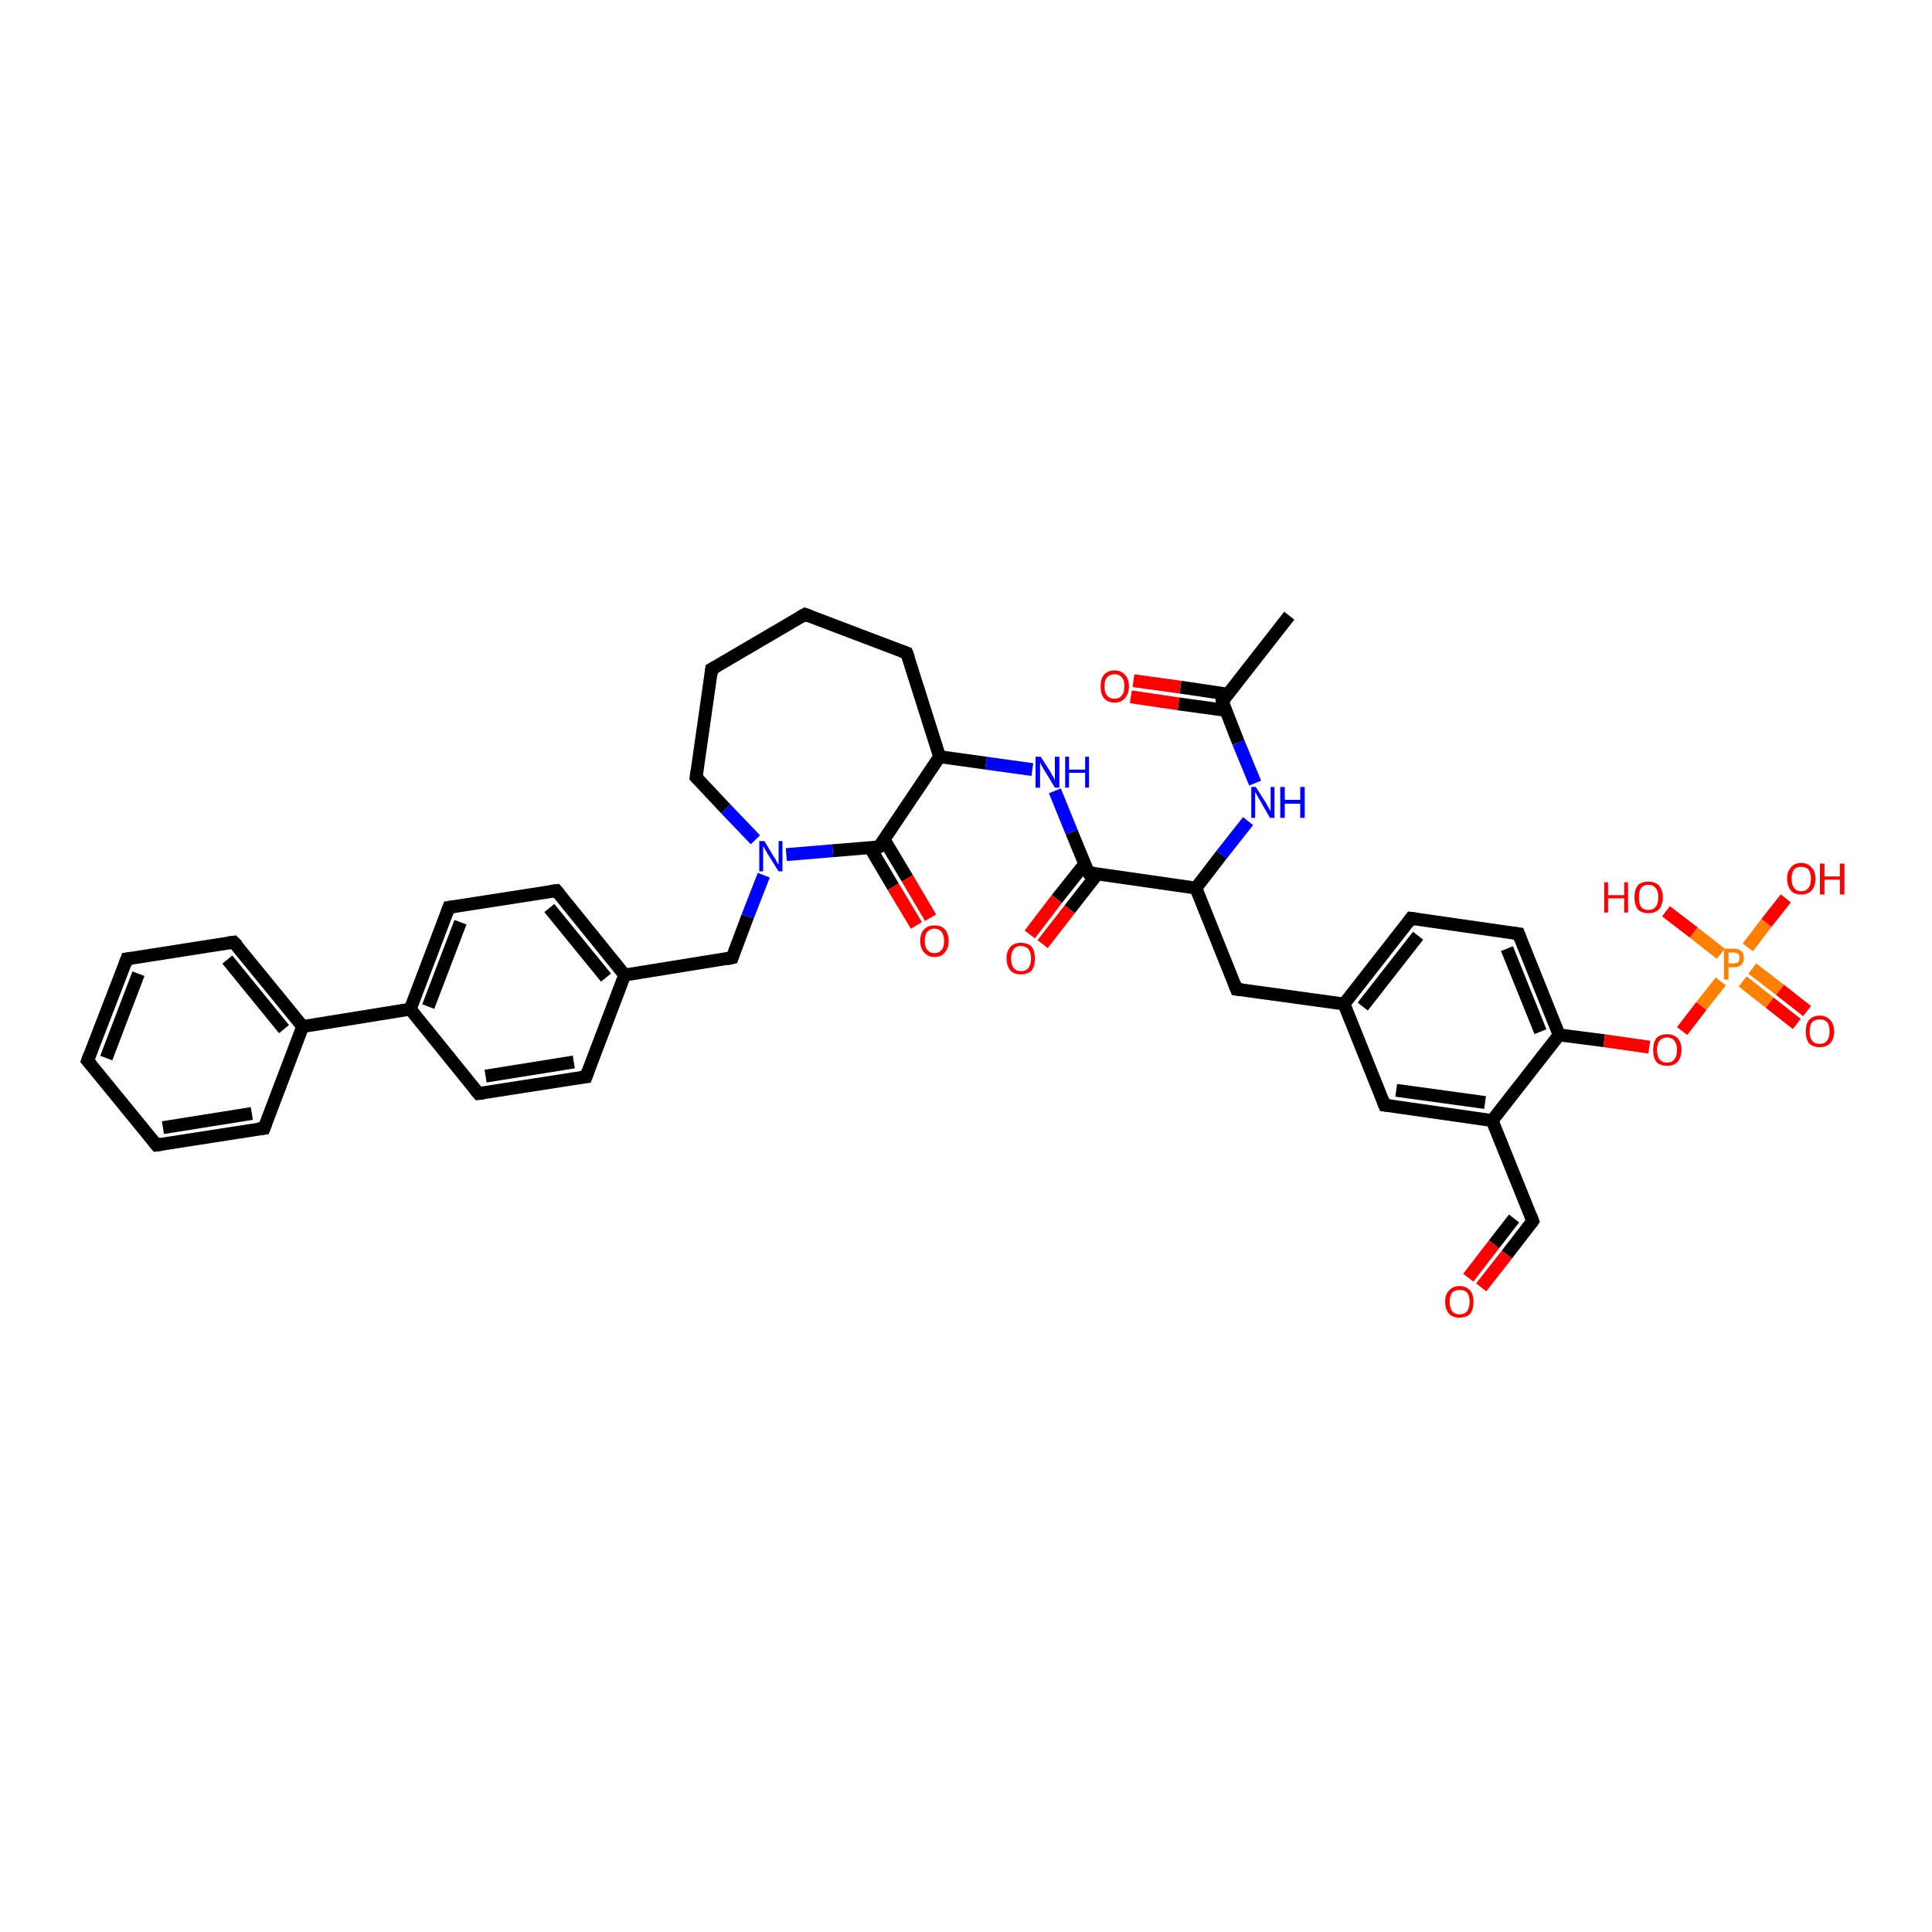 <?xml version='1.0' encoding='iso-8859-1'?>
<svg version='1.1' baseProfile='full'
              xmlns='http://www.w3.org/2000/svg'
                      xmlns:rdkit='http://www.rdkit.org/xml'
                      xmlns:xlink='http://www.w3.org/1999/xlink'
                  xml:space='preserve'
width='300px' height='300px' viewBox='0 0 300 300'>
<!-- END OF HEADER -->
<rect style='opacity:1.0;fill:#FFFFFF;stroke:none' width='300.0' height='300.0' x='0.0' y='0.0'> </rect>
<path class='bond-0 atom-0 atom-1' d='M 230.0,199.9 L 234.0,194.8' style='fill:none;fill-rule:evenodd;stroke:#FF0000;stroke-width:2.0px;stroke-linecap:butt;stroke-linejoin:miter;stroke-opacity:1' />
<path class='bond-0 atom-0 atom-1' d='M 234.0,194.8 L 238.0,189.6' style='fill:none;fill-rule:evenodd;stroke:#000000;stroke-width:2.0px;stroke-linecap:butt;stroke-linejoin:miter;stroke-opacity:1' />
<path class='bond-0 atom-0 atom-1' d='M 228.0,198.4 L 232.0,193.2' style='fill:none;fill-rule:evenodd;stroke:#FF0000;stroke-width:2.0px;stroke-linecap:butt;stroke-linejoin:miter;stroke-opacity:1' />
<path class='bond-0 atom-0 atom-1' d='M 232.0,193.2 L 235.1,189.2' style='fill:none;fill-rule:evenodd;stroke:#000000;stroke-width:2.0px;stroke-linecap:butt;stroke-linejoin:miter;stroke-opacity:1' />
<path class='bond-1 atom-1 atom-2' d='M 238.0,189.6 L 231.7,174.0' style='fill:none;fill-rule:evenodd;stroke:#000000;stroke-width:2.0px;stroke-linecap:butt;stroke-linejoin:miter;stroke-opacity:1' />
<path class='bond-2 atom-2 atom-3' d='M 231.7,174.0 L 215.0,171.6' style='fill:none;fill-rule:evenodd;stroke:#000000;stroke-width:2.0px;stroke-linecap:butt;stroke-linejoin:miter;stroke-opacity:1' />
<path class='bond-2 atom-2 atom-3' d='M 230.6,171.2 L 216.8,169.3' style='fill:none;fill-rule:evenodd;stroke:#000000;stroke-width:2.0px;stroke-linecap:butt;stroke-linejoin:miter;stroke-opacity:1' />
<path class='bond-3 atom-3 atom-4' d='M 215.0,171.6 L 208.7,155.9' style='fill:none;fill-rule:evenodd;stroke:#000000;stroke-width:2.0px;stroke-linecap:butt;stroke-linejoin:miter;stroke-opacity:1' />
<path class='bond-4 atom-4 atom-5' d='M 208.7,155.9 L 219.1,142.6' style='fill:none;fill-rule:evenodd;stroke:#000000;stroke-width:2.0px;stroke-linecap:butt;stroke-linejoin:miter;stroke-opacity:1' />
<path class='bond-4 atom-4 atom-5' d='M 211.6,156.3 L 220.2,145.3' style='fill:none;fill-rule:evenodd;stroke:#000000;stroke-width:2.0px;stroke-linecap:butt;stroke-linejoin:miter;stroke-opacity:1' />
<path class='bond-5 atom-5 atom-6' d='M 219.1,142.6 L 235.8,145.0' style='fill:none;fill-rule:evenodd;stroke:#000000;stroke-width:2.0px;stroke-linecap:butt;stroke-linejoin:miter;stroke-opacity:1' />
<path class='bond-6 atom-6 atom-7' d='M 235.8,145.0 L 242.1,160.7' style='fill:none;fill-rule:evenodd;stroke:#000000;stroke-width:2.0px;stroke-linecap:butt;stroke-linejoin:miter;stroke-opacity:1' />
<path class='bond-6 atom-6 atom-7' d='M 234.0,147.3 L 239.2,160.2' style='fill:none;fill-rule:evenodd;stroke:#000000;stroke-width:2.0px;stroke-linecap:butt;stroke-linejoin:miter;stroke-opacity:1' />
<path class='bond-7 atom-7 atom-8' d='M 242.1,160.7 L 249.1,161.6' style='fill:none;fill-rule:evenodd;stroke:#000000;stroke-width:2.0px;stroke-linecap:butt;stroke-linejoin:miter;stroke-opacity:1' />
<path class='bond-7 atom-7 atom-8' d='M 249.1,161.6 L 256.1,162.6' style='fill:none;fill-rule:evenodd;stroke:#FF0000;stroke-width:2.0px;stroke-linecap:butt;stroke-linejoin:miter;stroke-opacity:1' />
<path class='bond-8 atom-8 atom-9' d='M 261.2,160.1 L 264.2,156.2' style='fill:none;fill-rule:evenodd;stroke:#FF0000;stroke-width:2.0px;stroke-linecap:butt;stroke-linejoin:miter;stroke-opacity:1' />
<path class='bond-8 atom-8 atom-9' d='M 264.2,156.2 L 267.2,152.4' style='fill:none;fill-rule:evenodd;stroke:#FF7F00;stroke-width:2.0px;stroke-linecap:butt;stroke-linejoin:miter;stroke-opacity:1' />
<path class='bond-9 atom-9 atom-10' d='M 270.6,152.4 L 274.8,155.7' style='fill:none;fill-rule:evenodd;stroke:#FF7F00;stroke-width:2.0px;stroke-linecap:butt;stroke-linejoin:miter;stroke-opacity:1' />
<path class='bond-9 atom-9 atom-10' d='M 274.8,155.7 L 279.0,159.0' style='fill:none;fill-rule:evenodd;stroke:#FF0000;stroke-width:2.0px;stroke-linecap:butt;stroke-linejoin:miter;stroke-opacity:1' />
<path class='bond-9 atom-9 atom-10' d='M 272.1,150.4 L 276.4,153.7' style='fill:none;fill-rule:evenodd;stroke:#FF7F00;stroke-width:2.0px;stroke-linecap:butt;stroke-linejoin:miter;stroke-opacity:1' />
<path class='bond-9 atom-9 atom-10' d='M 276.4,153.7 L 280.6,157.0' style='fill:none;fill-rule:evenodd;stroke:#FF0000;stroke-width:2.0px;stroke-linecap:butt;stroke-linejoin:miter;stroke-opacity:1' />
<path class='bond-10 atom-9 atom-11' d='M 267.2,148.1 L 263.0,144.8' style='fill:none;fill-rule:evenodd;stroke:#FF7F00;stroke-width:2.0px;stroke-linecap:butt;stroke-linejoin:miter;stroke-opacity:1' />
<path class='bond-10 atom-9 atom-11' d='M 263.0,144.8 L 258.7,141.5' style='fill:none;fill-rule:evenodd;stroke:#FF0000;stroke-width:2.0px;stroke-linecap:butt;stroke-linejoin:miter;stroke-opacity:1' />
<path class='bond-11 atom-9 atom-12' d='M 271.4,147.1 L 274.3,143.3' style='fill:none;fill-rule:evenodd;stroke:#FF7F00;stroke-width:2.0px;stroke-linecap:butt;stroke-linejoin:miter;stroke-opacity:1' />
<path class='bond-11 atom-9 atom-12' d='M 274.3,143.3 L 277.3,139.5' style='fill:none;fill-rule:evenodd;stroke:#FF0000;stroke-width:2.0px;stroke-linecap:butt;stroke-linejoin:miter;stroke-opacity:1' />
<path class='bond-12 atom-4 atom-13' d='M 208.7,155.9 L 192.0,153.6' style='fill:none;fill-rule:evenodd;stroke:#000000;stroke-width:2.0px;stroke-linecap:butt;stroke-linejoin:miter;stroke-opacity:1' />
<path class='bond-13 atom-13 atom-14' d='M 192.0,153.6 L 185.7,137.9' style='fill:none;fill-rule:evenodd;stroke:#000000;stroke-width:2.0px;stroke-linecap:butt;stroke-linejoin:miter;stroke-opacity:1' />
<path class='bond-14 atom-14 atom-15' d='M 185.7,137.9 L 189.7,132.7' style='fill:none;fill-rule:evenodd;stroke:#000000;stroke-width:2.0px;stroke-linecap:butt;stroke-linejoin:miter;stroke-opacity:1' />
<path class='bond-14 atom-14 atom-15' d='M 189.7,132.7 L 193.8,127.5' style='fill:none;fill-rule:evenodd;stroke:#0000FF;stroke-width:2.0px;stroke-linecap:butt;stroke-linejoin:miter;stroke-opacity:1' />
<path class='bond-15 atom-15 atom-16' d='M 194.9,121.6 L 192.3,115.3' style='fill:none;fill-rule:evenodd;stroke:#0000FF;stroke-width:2.0px;stroke-linecap:butt;stroke-linejoin:miter;stroke-opacity:1' />
<path class='bond-15 atom-15 atom-16' d='M 192.3,115.3 L 189.8,108.9' style='fill:none;fill-rule:evenodd;stroke:#000000;stroke-width:2.0px;stroke-linecap:butt;stroke-linejoin:miter;stroke-opacity:1' />
<path class='bond-16 atom-16 atom-17' d='M 190.7,107.8 L 183.3,106.7' style='fill:none;fill-rule:evenodd;stroke:#000000;stroke-width:2.0px;stroke-linecap:butt;stroke-linejoin:miter;stroke-opacity:1' />
<path class='bond-16 atom-16 atom-17' d='M 183.3,106.7 L 176.0,105.7' style='fill:none;fill-rule:evenodd;stroke:#FF0000;stroke-width:2.0px;stroke-linecap:butt;stroke-linejoin:miter;stroke-opacity:1' />
<path class='bond-16 atom-16 atom-17' d='M 190.3,110.3 L 183.0,109.3' style='fill:none;fill-rule:evenodd;stroke:#000000;stroke-width:2.0px;stroke-linecap:butt;stroke-linejoin:miter;stroke-opacity:1' />
<path class='bond-16 atom-16 atom-17' d='M 183.0,109.3 L 175.6,108.2' style='fill:none;fill-rule:evenodd;stroke:#FF0000;stroke-width:2.0px;stroke-linecap:butt;stroke-linejoin:miter;stroke-opacity:1' />
<path class='bond-17 atom-16 atom-18' d='M 189.8,108.9 L 200.2,95.6' style='fill:none;fill-rule:evenodd;stroke:#000000;stroke-width:2.0px;stroke-linecap:butt;stroke-linejoin:miter;stroke-opacity:1' />
<path class='bond-18 atom-14 atom-19' d='M 185.7,137.9 L 169.0,135.5' style='fill:none;fill-rule:evenodd;stroke:#000000;stroke-width:2.0px;stroke-linecap:butt;stroke-linejoin:miter;stroke-opacity:1' />
<path class='bond-19 atom-19 atom-20' d='M 168.4,134.2 L 164.1,139.6' style='fill:none;fill-rule:evenodd;stroke:#000000;stroke-width:2.0px;stroke-linecap:butt;stroke-linejoin:miter;stroke-opacity:1' />
<path class='bond-19 atom-19 atom-20' d='M 164.1,139.6 L 159.9,145.1' style='fill:none;fill-rule:evenodd;stroke:#FF0000;stroke-width:2.0px;stroke-linecap:butt;stroke-linejoin:miter;stroke-opacity:1' />
<path class='bond-19 atom-19 atom-20' d='M 170.4,135.7 L 166.1,141.2' style='fill:none;fill-rule:evenodd;stroke:#000000;stroke-width:2.0px;stroke-linecap:butt;stroke-linejoin:miter;stroke-opacity:1' />
<path class='bond-19 atom-19 atom-20' d='M 166.1,141.2 L 161.9,146.6' style='fill:none;fill-rule:evenodd;stroke:#FF0000;stroke-width:2.0px;stroke-linecap:butt;stroke-linejoin:miter;stroke-opacity:1' />
<path class='bond-20 atom-19 atom-21' d='M 169.0,135.5 L 166.4,129.2' style='fill:none;fill-rule:evenodd;stroke:#000000;stroke-width:2.0px;stroke-linecap:butt;stroke-linejoin:miter;stroke-opacity:1' />
<path class='bond-20 atom-19 atom-21' d='M 166.4,129.2 L 163.8,122.8' style='fill:none;fill-rule:evenodd;stroke:#0000FF;stroke-width:2.0px;stroke-linecap:butt;stroke-linejoin:miter;stroke-opacity:1' />
<path class='bond-21 atom-21 atom-22' d='M 160.3,119.5 L 153.1,118.5' style='fill:none;fill-rule:evenodd;stroke:#0000FF;stroke-width:2.0px;stroke-linecap:butt;stroke-linejoin:miter;stroke-opacity:1' />
<path class='bond-21 atom-21 atom-22' d='M 153.1,118.5 L 145.9,117.5' style='fill:none;fill-rule:evenodd;stroke:#000000;stroke-width:2.0px;stroke-linecap:butt;stroke-linejoin:miter;stroke-opacity:1' />
<path class='bond-22 atom-22 atom-23' d='M 145.9,117.5 L 136.5,131.5' style='fill:none;fill-rule:evenodd;stroke:#000000;stroke-width:2.0px;stroke-linecap:butt;stroke-linejoin:miter;stroke-opacity:1' />
<path class='bond-23 atom-23 atom-24' d='M 135.1,131.6 L 138.7,137.7' style='fill:none;fill-rule:evenodd;stroke:#000000;stroke-width:2.0px;stroke-linecap:butt;stroke-linejoin:miter;stroke-opacity:1' />
<path class='bond-23 atom-23 atom-24' d='M 138.7,137.7 L 142.3,143.7' style='fill:none;fill-rule:evenodd;stroke:#FF0000;stroke-width:2.0px;stroke-linecap:butt;stroke-linejoin:miter;stroke-opacity:1' />
<path class='bond-23 atom-23 atom-24' d='M 137.3,130.4 L 140.9,136.4' style='fill:none;fill-rule:evenodd;stroke:#000000;stroke-width:2.0px;stroke-linecap:butt;stroke-linejoin:miter;stroke-opacity:1' />
<path class='bond-23 atom-23 atom-24' d='M 140.9,136.4 L 144.5,142.5' style='fill:none;fill-rule:evenodd;stroke:#FF0000;stroke-width:2.0px;stroke-linecap:butt;stroke-linejoin:miter;stroke-opacity:1' />
<path class='bond-24 atom-23 atom-25' d='M 136.5,131.5 L 129.3,132.1' style='fill:none;fill-rule:evenodd;stroke:#000000;stroke-width:2.0px;stroke-linecap:butt;stroke-linejoin:miter;stroke-opacity:1' />
<path class='bond-24 atom-23 atom-25' d='M 129.3,132.1 L 122.1,132.7' style='fill:none;fill-rule:evenodd;stroke:#0000FF;stroke-width:2.0px;stroke-linecap:butt;stroke-linejoin:miter;stroke-opacity:1' />
<path class='bond-25 atom-25 atom-26' d='M 118.6,135.9 L 116.1,142.3' style='fill:none;fill-rule:evenodd;stroke:#0000FF;stroke-width:2.0px;stroke-linecap:butt;stroke-linejoin:miter;stroke-opacity:1' />
<path class='bond-25 atom-25 atom-26' d='M 116.1,142.3 L 113.7,148.7' style='fill:none;fill-rule:evenodd;stroke:#000000;stroke-width:2.0px;stroke-linecap:butt;stroke-linejoin:miter;stroke-opacity:1' />
<path class='bond-26 atom-26 atom-27' d='M 113.7,148.7 L 97.0,151.4' style='fill:none;fill-rule:evenodd;stroke:#000000;stroke-width:2.0px;stroke-linecap:butt;stroke-linejoin:miter;stroke-opacity:1' />
<path class='bond-27 atom-27 atom-28' d='M 97.0,151.4 L 86.4,138.3' style='fill:none;fill-rule:evenodd;stroke:#000000;stroke-width:2.0px;stroke-linecap:butt;stroke-linejoin:miter;stroke-opacity:1' />
<path class='bond-27 atom-27 atom-28' d='M 94.1,151.8 L 85.3,141.0' style='fill:none;fill-rule:evenodd;stroke:#000000;stroke-width:2.0px;stroke-linecap:butt;stroke-linejoin:miter;stroke-opacity:1' />
<path class='bond-28 atom-28 atom-29' d='M 86.4,138.3 L 69.7,140.9' style='fill:none;fill-rule:evenodd;stroke:#000000;stroke-width:2.0px;stroke-linecap:butt;stroke-linejoin:miter;stroke-opacity:1' />
<path class='bond-29 atom-29 atom-30' d='M 69.7,140.9 L 63.7,156.7' style='fill:none;fill-rule:evenodd;stroke:#000000;stroke-width:2.0px;stroke-linecap:butt;stroke-linejoin:miter;stroke-opacity:1' />
<path class='bond-29 atom-29 atom-30' d='M 71.5,143.2 L 66.5,156.3' style='fill:none;fill-rule:evenodd;stroke:#000000;stroke-width:2.0px;stroke-linecap:butt;stroke-linejoin:miter;stroke-opacity:1' />
<path class='bond-30 atom-30 atom-31' d='M 63.7,156.7 L 47.0,159.4' style='fill:none;fill-rule:evenodd;stroke:#000000;stroke-width:2.0px;stroke-linecap:butt;stroke-linejoin:miter;stroke-opacity:1' />
<path class='bond-31 atom-31 atom-32' d='M 47.0,159.4 L 36.3,146.3' style='fill:none;fill-rule:evenodd;stroke:#000000;stroke-width:2.0px;stroke-linecap:butt;stroke-linejoin:miter;stroke-opacity:1' />
<path class='bond-31 atom-31 atom-32' d='M 44.1,159.8 L 35.3,149.0' style='fill:none;fill-rule:evenodd;stroke:#000000;stroke-width:2.0px;stroke-linecap:butt;stroke-linejoin:miter;stroke-opacity:1' />
<path class='bond-32 atom-32 atom-33' d='M 36.3,146.3 L 19.7,148.9' style='fill:none;fill-rule:evenodd;stroke:#000000;stroke-width:2.0px;stroke-linecap:butt;stroke-linejoin:miter;stroke-opacity:1' />
<path class='bond-33 atom-33 atom-34' d='M 19.7,148.9 L 13.6,164.7' style='fill:none;fill-rule:evenodd;stroke:#000000;stroke-width:2.0px;stroke-linecap:butt;stroke-linejoin:miter;stroke-opacity:1' />
<path class='bond-33 atom-33 atom-34' d='M 21.5,151.2 L 16.5,164.3' style='fill:none;fill-rule:evenodd;stroke:#000000;stroke-width:2.0px;stroke-linecap:butt;stroke-linejoin:miter;stroke-opacity:1' />
<path class='bond-34 atom-34 atom-35' d='M 13.6,164.7 L 24.3,177.8' style='fill:none;fill-rule:evenodd;stroke:#000000;stroke-width:2.0px;stroke-linecap:butt;stroke-linejoin:miter;stroke-opacity:1' />
<path class='bond-35 atom-35 atom-36' d='M 24.3,177.8 L 41.0,175.2' style='fill:none;fill-rule:evenodd;stroke:#000000;stroke-width:2.0px;stroke-linecap:butt;stroke-linejoin:miter;stroke-opacity:1' />
<path class='bond-35 atom-35 atom-36' d='M 25.3,175.1 L 39.1,172.9' style='fill:none;fill-rule:evenodd;stroke:#000000;stroke-width:2.0px;stroke-linecap:butt;stroke-linejoin:miter;stroke-opacity:1' />
<path class='bond-36 atom-30 atom-37' d='M 63.7,156.7 L 74.3,169.8' style='fill:none;fill-rule:evenodd;stroke:#000000;stroke-width:2.0px;stroke-linecap:butt;stroke-linejoin:miter;stroke-opacity:1' />
<path class='bond-37 atom-37 atom-38' d='M 74.3,169.8 L 91.0,167.2' style='fill:none;fill-rule:evenodd;stroke:#000000;stroke-width:2.0px;stroke-linecap:butt;stroke-linejoin:miter;stroke-opacity:1' />
<path class='bond-37 atom-37 atom-38' d='M 75.4,167.1 L 89.1,164.9' style='fill:none;fill-rule:evenodd;stroke:#000000;stroke-width:2.0px;stroke-linecap:butt;stroke-linejoin:miter;stroke-opacity:1' />
<path class='bond-38 atom-25 atom-39' d='M 117.3,130.4 L 112.7,125.6' style='fill:none;fill-rule:evenodd;stroke:#0000FF;stroke-width:2.0px;stroke-linecap:butt;stroke-linejoin:miter;stroke-opacity:1' />
<path class='bond-38 atom-25 atom-39' d='M 112.7,125.6 L 108.1,120.7' style='fill:none;fill-rule:evenodd;stroke:#000000;stroke-width:2.0px;stroke-linecap:butt;stroke-linejoin:miter;stroke-opacity:1' />
<path class='bond-39 atom-39 atom-40' d='M 108.1,120.7 L 110.5,103.9' style='fill:none;fill-rule:evenodd;stroke:#000000;stroke-width:2.0px;stroke-linecap:butt;stroke-linejoin:miter;stroke-opacity:1' />
<path class='bond-40 atom-40 atom-41' d='M 110.5,103.9 L 125.0,95.4' style='fill:none;fill-rule:evenodd;stroke:#000000;stroke-width:2.0px;stroke-linecap:butt;stroke-linejoin:miter;stroke-opacity:1' />
<path class='bond-41 atom-41 atom-42' d='M 125.0,95.4 L 140.8,101.4' style='fill:none;fill-rule:evenodd;stroke:#000000;stroke-width:2.0px;stroke-linecap:butt;stroke-linejoin:miter;stroke-opacity:1' />
<path class='bond-42 atom-7 atom-2' d='M 242.1,160.7 L 231.7,174.0' style='fill:none;fill-rule:evenodd;stroke:#000000;stroke-width:2.0px;stroke-linecap:butt;stroke-linejoin:miter;stroke-opacity:1' />
<path class='bond-43 atom-36 atom-31' d='M 41.0,175.2 L 47.0,159.4' style='fill:none;fill-rule:evenodd;stroke:#000000;stroke-width:2.0px;stroke-linecap:butt;stroke-linejoin:miter;stroke-opacity:1' />
<path class='bond-44 atom-38 atom-27' d='M 91.0,167.2 L 97.0,151.4' style='fill:none;fill-rule:evenodd;stroke:#000000;stroke-width:2.0px;stroke-linecap:butt;stroke-linejoin:miter;stroke-opacity:1' />
<path class='bond-45 atom-42 atom-22' d='M 140.8,101.4 L 145.9,117.5' style='fill:none;fill-rule:evenodd;stroke:#000000;stroke-width:2.0px;stroke-linecap:butt;stroke-linejoin:miter;stroke-opacity:1' />
<path d='M 237.8,189.9 L 238.0,189.6 L 237.7,188.8' style='fill:none;stroke:#000000;stroke-width:2.0px;stroke-linecap:butt;stroke-linejoin:miter;stroke-opacity:1;' />
<path d='M 215.8,171.7 L 215.0,171.6 L 214.7,170.8' style='fill:none;stroke:#000000;stroke-width:2.0px;stroke-linecap:butt;stroke-linejoin:miter;stroke-opacity:1;' />
<path d='M 218.6,143.3 L 219.1,142.6 L 219.9,142.7' style='fill:none;stroke:#000000;stroke-width:2.0px;stroke-linecap:butt;stroke-linejoin:miter;stroke-opacity:1;' />
<path d='M 235.0,144.9 L 235.8,145.0 L 236.1,145.8' style='fill:none;stroke:#000000;stroke-width:2.0px;stroke-linecap:butt;stroke-linejoin:miter;stroke-opacity:1;' />
<path d='M 192.8,153.7 L 192.0,153.6 L 191.7,152.8' style='fill:none;stroke:#000000;stroke-width:2.0px;stroke-linecap:butt;stroke-linejoin:miter;stroke-opacity:1;' />
<path d='M 189.9,109.3 L 189.8,108.9 L 190.3,108.3' style='fill:none;stroke:#000000;stroke-width:2.0px;stroke-linecap:butt;stroke-linejoin:miter;stroke-opacity:1;' />
<path d='M 169.8,135.6 L 169.0,135.5 L 168.8,135.2' style='fill:none;stroke:#000000;stroke-width:2.0px;stroke-linecap:butt;stroke-linejoin:miter;stroke-opacity:1;' />
<path d='M 137.0,130.8 L 136.5,131.5 L 136.2,131.6' style='fill:none;stroke:#000000;stroke-width:2.0px;stroke-linecap:butt;stroke-linejoin:miter;stroke-opacity:1;' />
<path d='M 113.8,148.4 L 113.7,148.7 L 112.8,148.9' style='fill:none;stroke:#000000;stroke-width:2.0px;stroke-linecap:butt;stroke-linejoin:miter;stroke-opacity:1;' />
<path d='M 86.9,138.9 L 86.4,138.3 L 85.5,138.4' style='fill:none;stroke:#000000;stroke-width:2.0px;stroke-linecap:butt;stroke-linejoin:miter;stroke-opacity:1;' />
<path d='M 70.5,140.8 L 69.7,140.9 L 69.4,141.7' style='fill:none;stroke:#000000;stroke-width:2.0px;stroke-linecap:butt;stroke-linejoin:miter;stroke-opacity:1;' />
<path d='M 36.9,146.9 L 36.3,146.3 L 35.5,146.4' style='fill:none;stroke:#000000;stroke-width:2.0px;stroke-linecap:butt;stroke-linejoin:miter;stroke-opacity:1;' />
<path d='M 20.5,148.8 L 19.7,148.9 L 19.4,149.7' style='fill:none;stroke:#000000;stroke-width:2.0px;stroke-linecap:butt;stroke-linejoin:miter;stroke-opacity:1;' />
<path d='M 13.9,163.9 L 13.6,164.7 L 14.2,165.4' style='fill:none;stroke:#000000;stroke-width:2.0px;stroke-linecap:butt;stroke-linejoin:miter;stroke-opacity:1;' />
<path d='M 23.8,177.2 L 24.3,177.8 L 25.1,177.7' style='fill:none;stroke:#000000;stroke-width:2.0px;stroke-linecap:butt;stroke-linejoin:miter;stroke-opacity:1;' />
<path d='M 40.1,175.3 L 41.0,175.2 L 41.3,174.4' style='fill:none;stroke:#000000;stroke-width:2.0px;stroke-linecap:butt;stroke-linejoin:miter;stroke-opacity:1;' />
<path d='M 73.8,169.2 L 74.3,169.8 L 75.1,169.7' style='fill:none;stroke:#000000;stroke-width:2.0px;stroke-linecap:butt;stroke-linejoin:miter;stroke-opacity:1;' />
<path d='M 90.1,167.3 L 91.0,167.2 L 91.3,166.4' style='fill:none;stroke:#000000;stroke-width:2.0px;stroke-linecap:butt;stroke-linejoin:miter;stroke-opacity:1;' />
<path d='M 108.3,120.9 L 108.1,120.7 L 108.2,119.8' style='fill:none;stroke:#000000;stroke-width:2.0px;stroke-linecap:butt;stroke-linejoin:miter;stroke-opacity:1;' />
<path d='M 110.4,104.8 L 110.5,103.9 L 111.2,103.5' style='fill:none;stroke:#000000;stroke-width:2.0px;stroke-linecap:butt;stroke-linejoin:miter;stroke-opacity:1;' />
<path d='M 124.3,95.8 L 125.0,95.4 L 125.8,95.7' style='fill:none;stroke:#000000;stroke-width:2.0px;stroke-linecap:butt;stroke-linejoin:miter;stroke-opacity:1;' />
<path d='M 140.0,101.1 L 140.8,101.4 L 141.1,102.2' style='fill:none;stroke:#000000;stroke-width:2.0px;stroke-linecap:butt;stroke-linejoin:miter;stroke-opacity:1;' />
<path class='atom-0' d='M 224.4 202.1
Q 224.4 201.0, 225.0 200.4
Q 225.6 199.7, 226.6 199.7
Q 227.7 199.7, 228.3 200.4
Q 228.8 201.0, 228.8 202.1
Q 228.8 203.3, 228.3 204.0
Q 227.7 204.6, 226.6 204.6
Q 225.6 204.6, 225.0 204.0
Q 224.4 203.3, 224.4 202.1
M 226.6 204.1
Q 227.4 204.1, 227.8 203.6
Q 228.2 203.1, 228.2 202.1
Q 228.2 201.2, 227.8 200.7
Q 227.4 200.3, 226.6 200.3
Q 225.9 200.3, 225.5 200.7
Q 225.1 201.2, 225.1 202.1
Q 225.1 203.1, 225.5 203.6
Q 225.9 204.1, 226.6 204.1
' fill='#FF0000'/>
<path class='atom-8' d='M 256.7 163.0
Q 256.7 161.9, 257.2 161.2
Q 257.8 160.6, 258.9 160.6
Q 259.9 160.6, 260.5 161.2
Q 261.1 161.9, 261.1 163.0
Q 261.1 164.2, 260.5 164.9
Q 259.9 165.5, 258.9 165.5
Q 257.8 165.5, 257.2 164.9
Q 256.7 164.2, 256.7 163.0
M 258.9 165.0
Q 259.6 165.0, 260.0 164.5
Q 260.4 164.0, 260.4 163.0
Q 260.4 162.1, 260.0 161.6
Q 259.6 161.1, 258.9 161.1
Q 258.1 161.1, 257.7 161.6
Q 257.3 162.1, 257.3 163.0
Q 257.3 164.0, 257.7 164.5
Q 258.1 165.0, 258.9 165.0
' fill='#FF0000'/>
<path class='atom-9' d='M 269.2 147.3
Q 270.0 147.3, 270.4 147.7
Q 270.8 148.1, 270.8 148.7
Q 270.8 149.4, 270.4 149.8
Q 270.0 150.2, 269.2 150.2
L 268.4 150.2
L 268.4 152.1
L 267.7 152.1
L 267.7 147.3
L 269.2 147.3
M 269.2 149.6
Q 269.6 149.6, 269.9 149.4
Q 270.1 149.2, 270.1 148.7
Q 270.1 148.3, 269.9 148.1
Q 269.6 147.9, 269.2 147.9
L 268.4 147.9
L 268.4 149.6
L 269.2 149.6
' fill='#FF7F00'/>
<path class='atom-10' d='M 280.4 160.2
Q 280.4 159.0, 280.9 158.4
Q 281.5 157.7, 282.6 157.7
Q 283.6 157.7, 284.2 158.4
Q 284.8 159.0, 284.8 160.2
Q 284.8 161.3, 284.2 162.0
Q 283.6 162.6, 282.6 162.6
Q 281.5 162.6, 280.9 162.0
Q 280.4 161.3, 280.4 160.2
M 282.6 162.1
Q 283.3 162.1, 283.7 161.6
Q 284.1 161.1, 284.1 160.2
Q 284.1 159.2, 283.7 158.7
Q 283.3 158.3, 282.6 158.3
Q 281.8 158.3, 281.4 158.7
Q 281.0 159.2, 281.0 160.2
Q 281.0 161.1, 281.4 161.6
Q 281.8 162.1, 282.6 162.1
' fill='#FF0000'/>
<path class='atom-11' d='M 249.1 137.0
L 249.7 137.0
L 249.7 139.0
L 252.2 139.0
L 252.2 137.0
L 252.8 137.0
L 252.8 141.7
L 252.2 141.7
L 252.2 139.5
L 249.7 139.5
L 249.7 141.7
L 249.1 141.7
L 249.1 137.0
' fill='#FF0000'/>
<path class='atom-11' d='M 253.8 139.3
Q 253.8 138.2, 254.3 137.5
Q 254.9 136.9, 256.0 136.9
Q 257.0 136.9, 257.6 137.5
Q 258.2 138.2, 258.2 139.3
Q 258.2 140.5, 257.6 141.2
Q 257.0 141.8, 256.0 141.8
Q 254.9 141.8, 254.3 141.2
Q 253.8 140.5, 253.8 139.3
M 256.0 141.3
Q 256.7 141.3, 257.1 140.8
Q 257.5 140.3, 257.5 139.3
Q 257.5 138.4, 257.1 137.9
Q 256.7 137.4, 256.0 137.4
Q 255.2 137.4, 254.8 137.9
Q 254.5 138.4, 254.5 139.3
Q 254.5 140.3, 254.8 140.8
Q 255.2 141.3, 256.0 141.3
' fill='#FF0000'/>
<path class='atom-12' d='M 277.5 136.4
Q 277.5 135.3, 278.1 134.7
Q 278.6 134.0, 279.7 134.0
Q 280.7 134.0, 281.3 134.7
Q 281.9 135.3, 281.9 136.4
Q 281.9 137.6, 281.3 138.3
Q 280.7 138.9, 279.7 138.9
Q 278.6 138.9, 278.1 138.3
Q 277.5 137.6, 277.5 136.4
M 279.7 138.4
Q 280.4 138.4, 280.8 137.9
Q 281.2 137.4, 281.2 136.4
Q 281.2 135.5, 280.8 135.0
Q 280.4 134.6, 279.7 134.6
Q 279.0 134.6, 278.6 135.0
Q 278.2 135.5, 278.2 136.4
Q 278.2 137.4, 278.6 137.9
Q 279.0 138.4, 279.7 138.4
' fill='#FF0000'/>
<path class='atom-12' d='M 282.6 134.1
L 283.3 134.1
L 283.3 136.1
L 285.7 136.1
L 285.7 134.1
L 286.4 134.1
L 286.4 138.9
L 285.7 138.9
L 285.7 136.6
L 283.3 136.6
L 283.3 138.9
L 282.6 138.9
L 282.6 134.1
' fill='#FF0000'/>
<path class='atom-15' d='M 195.0 122.2
L 196.6 124.7
Q 196.7 125.0, 197.0 125.4
Q 197.2 125.9, 197.3 125.9
L 197.3 122.2
L 197.9 122.2
L 197.9 127.0
L 197.2 127.0
L 195.6 124.2
Q 195.4 123.9, 195.2 123.5
Q 195.0 123.2, 194.9 123.0
L 194.9 127.0
L 194.3 127.0
L 194.3 122.2
L 195.0 122.2
' fill='#0000FF'/>
<path class='atom-15' d='M 198.8 122.2
L 199.5 122.2
L 199.5 124.2
L 201.9 124.2
L 201.9 122.2
L 202.6 122.2
L 202.6 127.0
L 201.9 127.0
L 201.9 124.8
L 199.5 124.8
L 199.5 127.0
L 198.8 127.0
L 198.8 122.2
' fill='#0000FF'/>
<path class='atom-17' d='M 170.9 106.6
Q 170.9 105.4, 171.4 104.8
Q 172.0 104.1, 173.1 104.1
Q 174.1 104.1, 174.7 104.8
Q 175.3 105.4, 175.3 106.6
Q 175.3 107.7, 174.7 108.4
Q 174.1 109.1, 173.1 109.1
Q 172.0 109.1, 171.4 108.4
Q 170.9 107.7, 170.9 106.6
M 173.1 108.5
Q 173.8 108.5, 174.2 108.0
Q 174.6 107.5, 174.6 106.6
Q 174.6 105.6, 174.2 105.2
Q 173.8 104.7, 173.1 104.7
Q 172.3 104.7, 171.9 105.2
Q 171.5 105.6, 171.5 106.6
Q 171.5 107.5, 171.9 108.0
Q 172.3 108.5, 173.1 108.5
' fill='#FF0000'/>
<path class='atom-20' d='M 156.3 148.8
Q 156.3 147.7, 156.9 147.0
Q 157.5 146.4, 158.5 146.4
Q 159.6 146.4, 160.2 147.0
Q 160.7 147.7, 160.7 148.8
Q 160.7 150.0, 160.2 150.7
Q 159.6 151.3, 158.5 151.3
Q 157.5 151.3, 156.9 150.7
Q 156.3 150.0, 156.3 148.8
M 158.5 150.8
Q 159.3 150.8, 159.7 150.3
Q 160.1 149.8, 160.1 148.8
Q 160.1 147.9, 159.7 147.4
Q 159.3 146.9, 158.5 146.9
Q 157.8 146.9, 157.4 147.4
Q 157.0 147.9, 157.0 148.8
Q 157.0 149.8, 157.4 150.3
Q 157.8 150.8, 158.5 150.8
' fill='#FF0000'/>
<path class='atom-21' d='M 161.6 117.5
L 163.2 120.0
Q 163.3 120.3, 163.6 120.7
Q 163.8 121.2, 163.8 121.2
L 163.8 117.5
L 164.5 117.5
L 164.5 122.3
L 163.8 122.3
L 162.1 119.5
Q 161.9 119.2, 161.7 118.8
Q 161.5 118.4, 161.5 118.3
L 161.5 122.3
L 160.8 122.3
L 160.8 117.5
L 161.6 117.5
' fill='#0000FF'/>
<path class='atom-21' d='M 165.4 117.5
L 166.0 117.5
L 166.0 119.5
L 168.5 119.5
L 168.5 117.5
L 169.1 117.5
L 169.1 122.3
L 168.5 122.3
L 168.5 120.0
L 166.0 120.0
L 166.0 122.3
L 165.4 122.3
L 165.4 117.5
' fill='#0000FF'/>
<path class='atom-24' d='M 142.9 146.1
Q 142.9 144.9, 143.5 144.3
Q 144.1 143.7, 145.1 143.7
Q 146.2 143.7, 146.7 144.3
Q 147.3 144.9, 147.3 146.1
Q 147.3 147.3, 146.7 147.9
Q 146.2 148.6, 145.1 148.6
Q 144.1 148.6, 143.5 147.9
Q 142.9 147.3, 142.9 146.1
M 145.1 148.0
Q 145.8 148.0, 146.2 147.5
Q 146.6 147.1, 146.6 146.1
Q 146.6 145.2, 146.2 144.7
Q 145.8 144.2, 145.1 144.2
Q 144.4 144.2, 144.0 144.7
Q 143.6 145.1, 143.6 146.1
Q 143.6 147.1, 144.0 147.5
Q 144.4 148.0, 145.1 148.0
' fill='#FF0000'/>
<path class='atom-25' d='M 118.7 130.6
L 120.2 133.1
Q 120.4 133.3, 120.6 133.8
Q 120.9 134.2, 120.9 134.3
L 120.9 130.6
L 121.5 130.6
L 121.5 135.3
L 120.9 135.3
L 119.2 132.6
Q 119.0 132.2, 118.8 131.9
Q 118.6 131.5, 118.5 131.4
L 118.5 135.3
L 117.9 135.3
L 117.9 130.6
L 118.7 130.6
' fill='#0000FF'/>
</svg>
